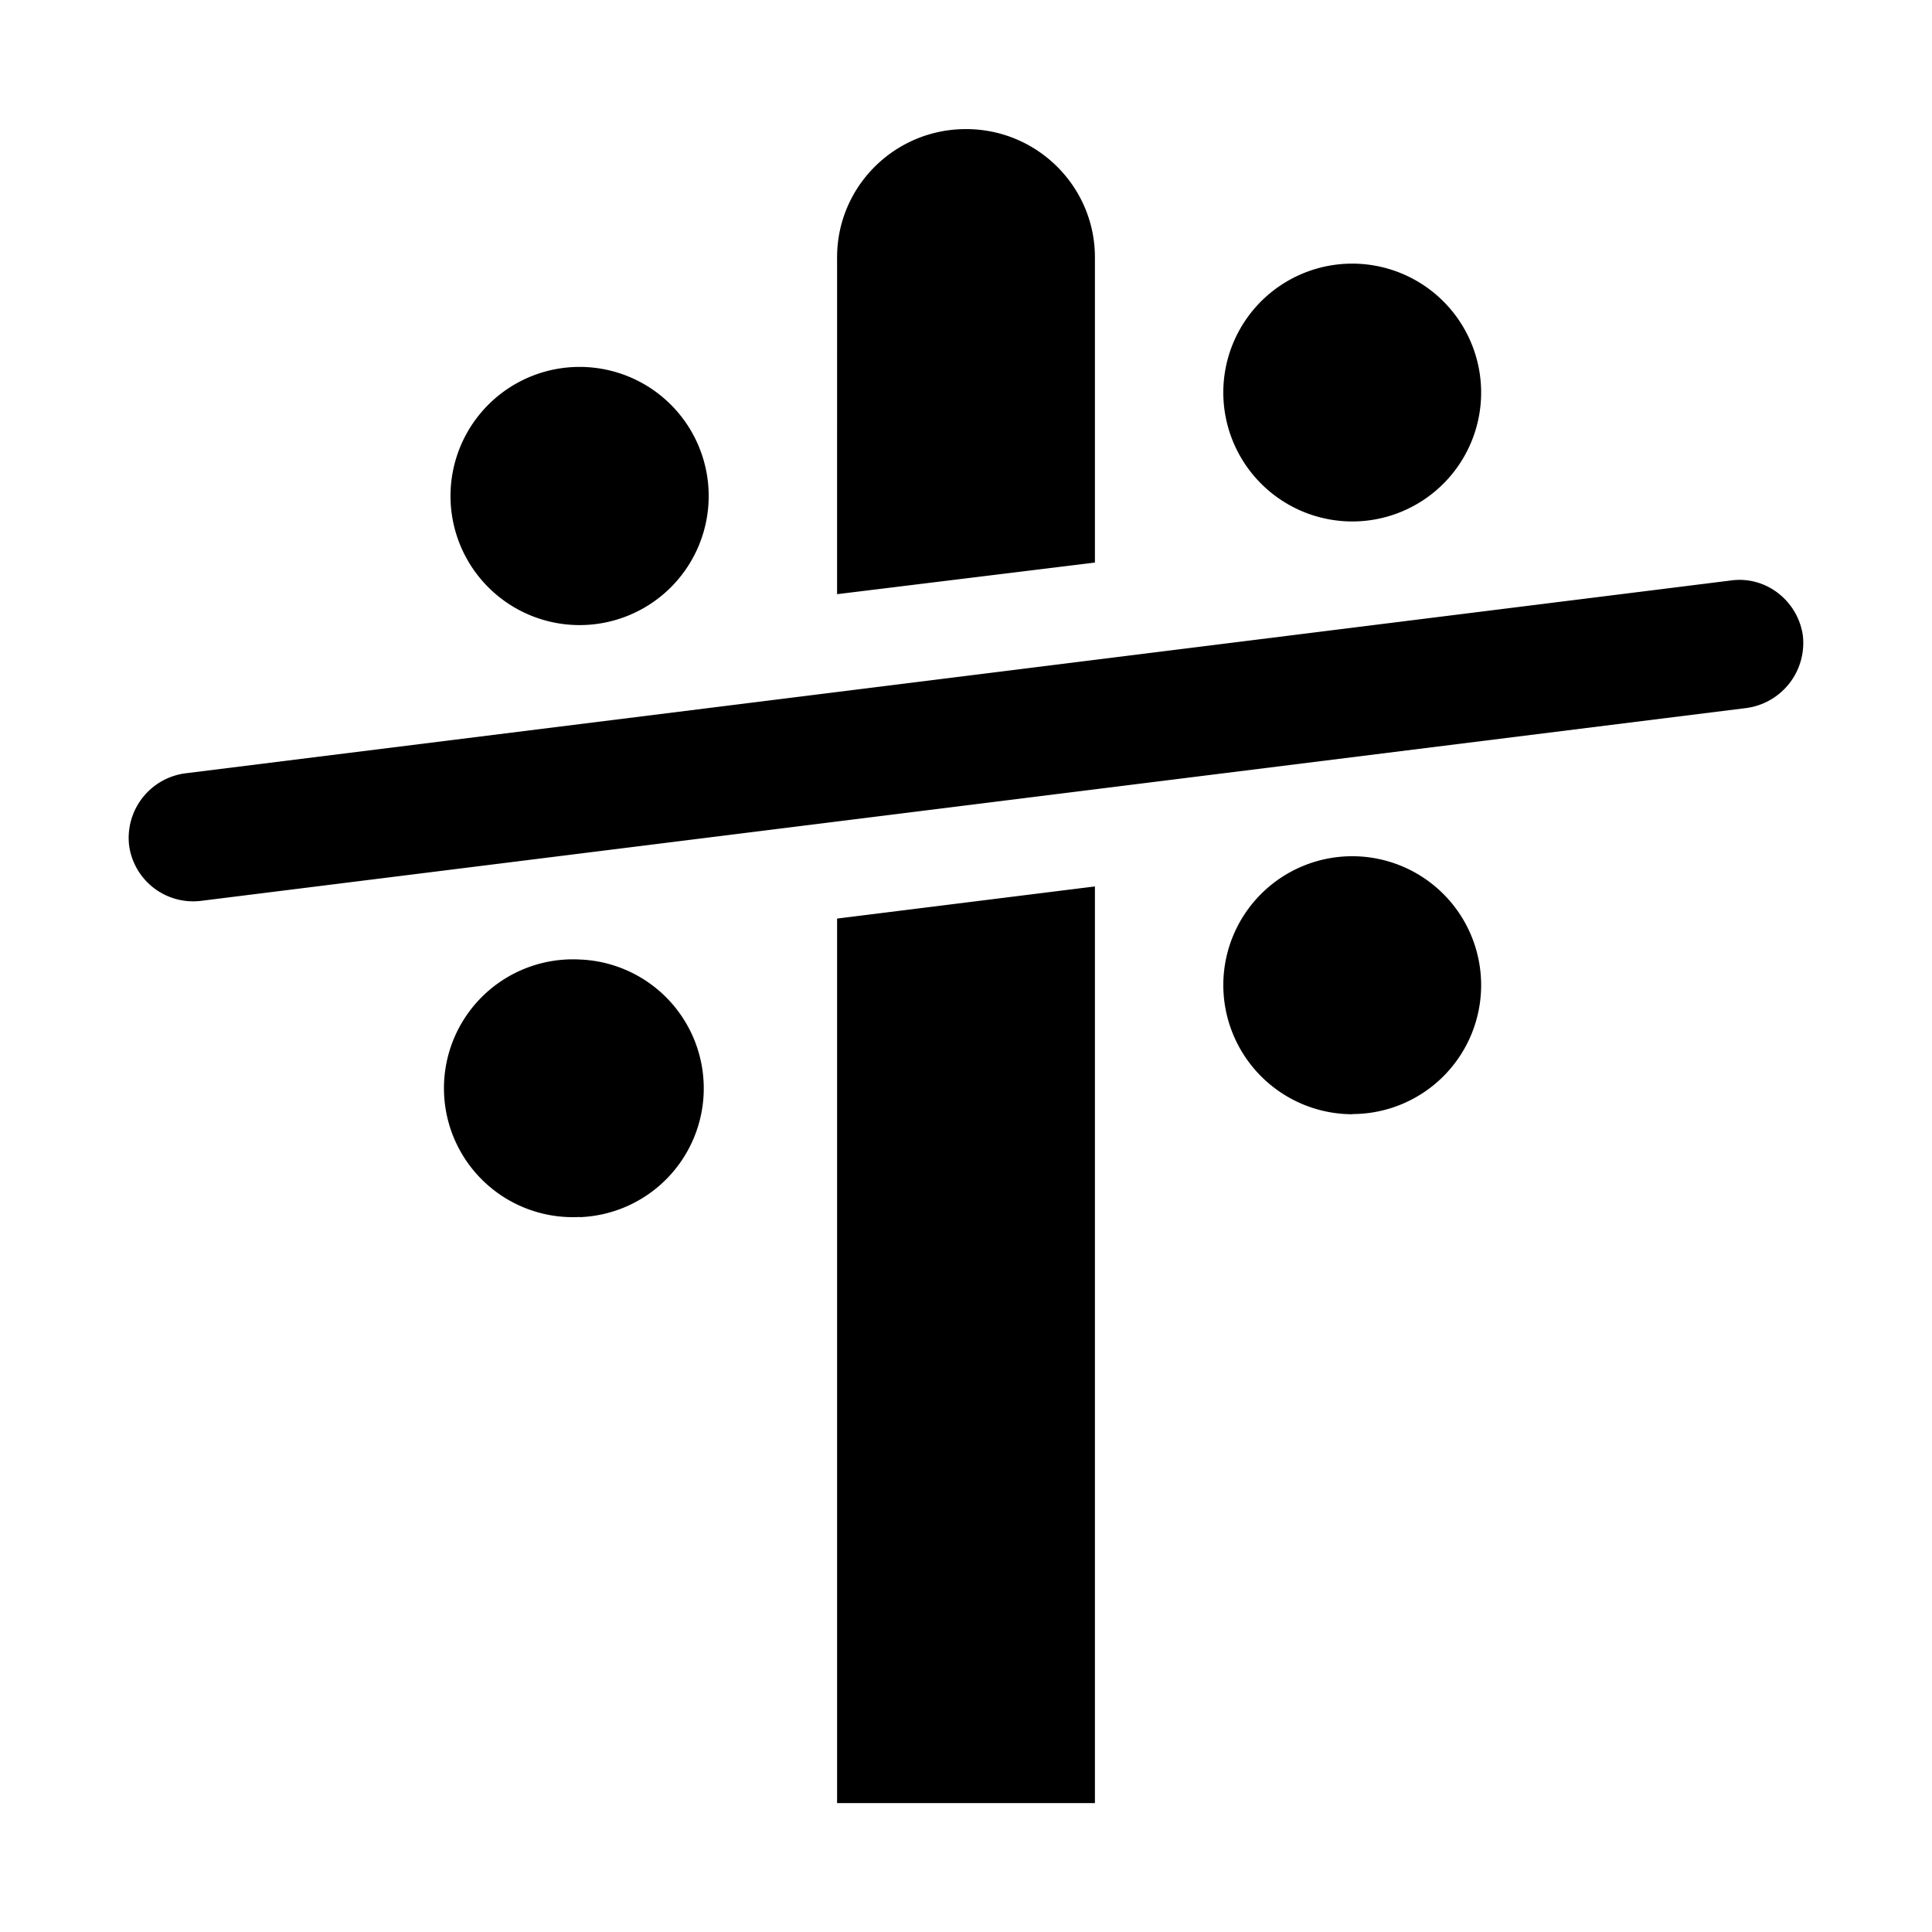 <svg xmlns="http://www.w3.org/2000/svg" width="11" height="11"><path style="stroke:none;fill-rule:nonzero;fill:#000;fill-opacity:1" d="m6.234 3.203-1.468.18V1.465c0-.403.328-.73.734-.73.406 0 .734.328.734.73zm0 1.844v5.219H4.766V5.23zM3.301 3.559a.734.734 0 1 1-.002-1.47.734.734 0 0 1 .002 1.47zm4.398-.59a.735.735 0 0 1-.734-.73.734.734 0 1 1 .734.73zm-4.398 3.96a.734.734 0 1 1-.002-1.466.734.734 0 0 1 .002 1.467zm4.398-.585a.736.736 0 0 1-.734-.735.734.734 0 1 1 .734.734zM1.145 5.129a.368.368 0 0 1-.41-.316.371.371 0 0 1 .32-.41l8.8-1.098c.2-.028.383.117.41.316a.374.374 0 0 1-.32.41zm0 0"/></svg>